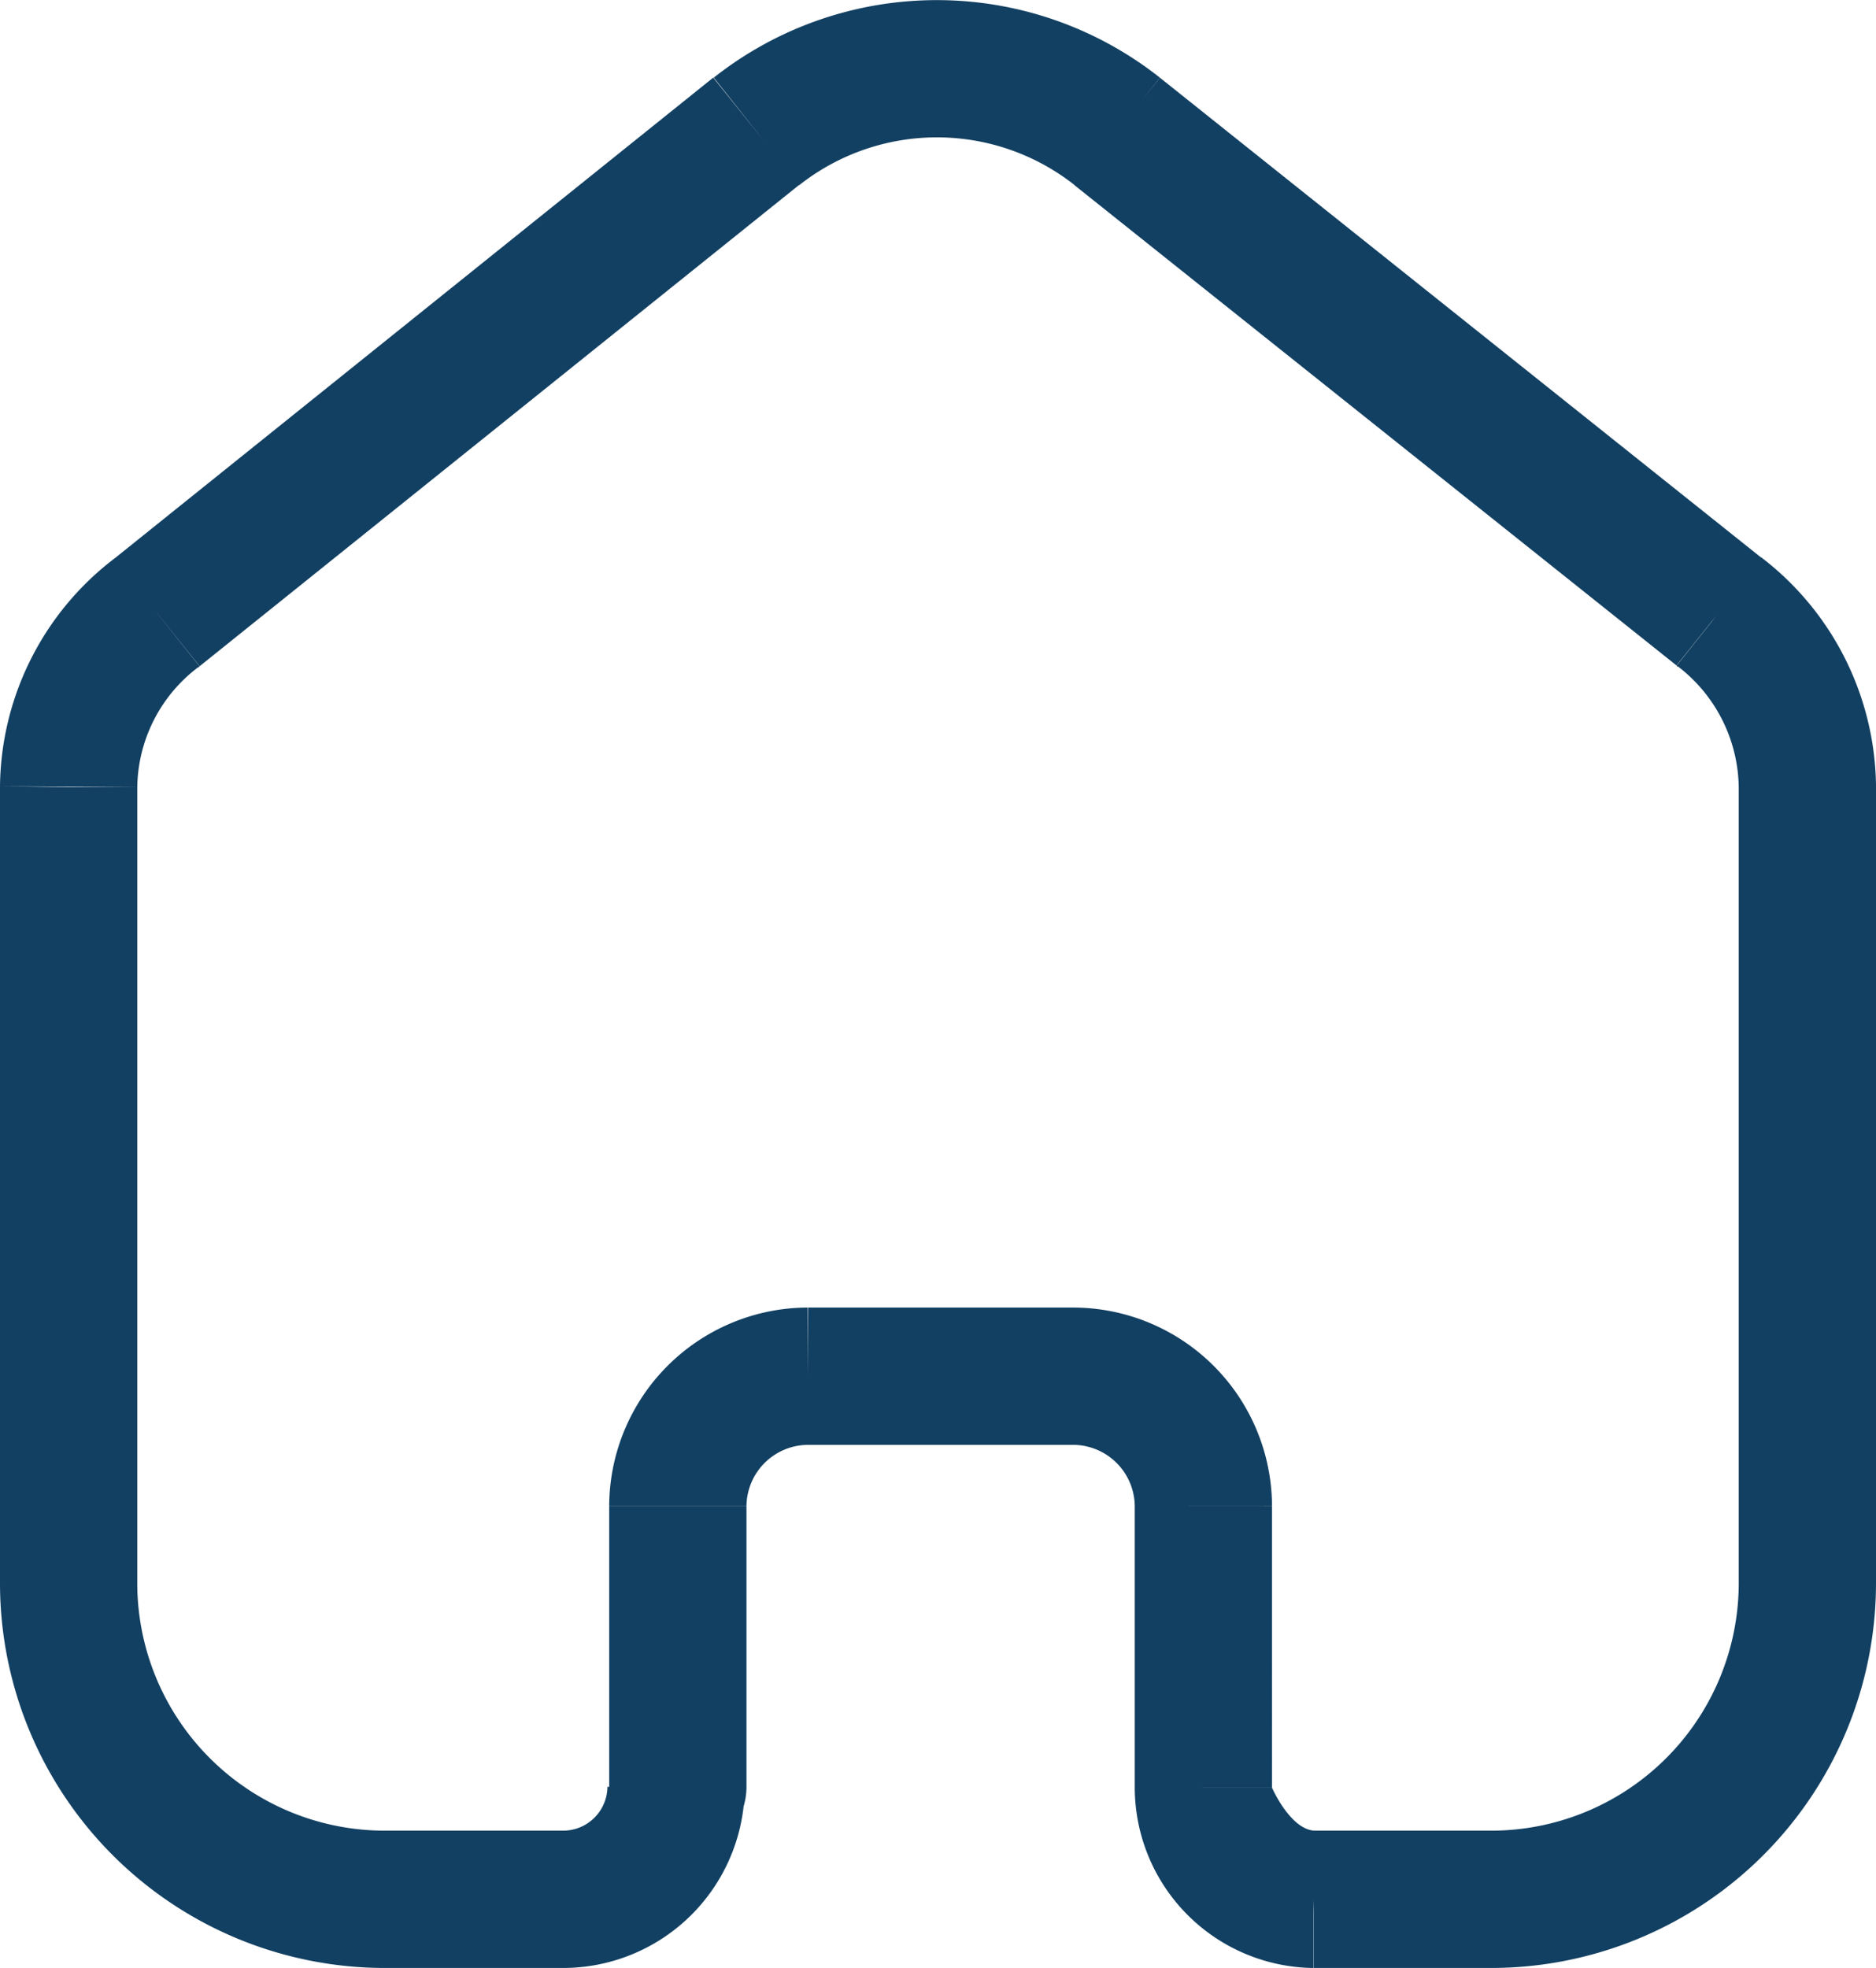 <svg xmlns="http://www.w3.org/2000/svg" width="20.5" height="21.5" viewBox="0 0 20.5 21.5">
  <g id="Iconly_Two-tone_Home" data-name="Iconly/Two-tone/Home" transform="translate(-1.75 -1.25)">
    <g id="Home" transform="translate(2.5 2)">
      <path id="Home-2" data-name="Home" d="M6.657,19.521a.75.75,0,0,0,1.5,0Zm.75-3.067h0Zm1.424-1.419v-.75h0Zm4.319,4.5h0Zm1.2,1.219-.017.75h.017Zm1.924,0v0ZM19.75,8.588h.75v-.01Zm-.962-1.9-.468.586.013.01Zm-6.58-5.248.468-.586h0Zm-3.944,0L7.8.848l0,0ZM1.712,6.693l.453.6.016-.013ZM.75,8.6,0,8.59V8.6ZM8.157,19.521V16.455h-1.5v3.067Zm0-3.067a.676.676,0,0,1,.679-.669l-.01-1.5a2.176,2.176,0,0,0-2.169,2.169Zm.674-.669h2.886v-1.5H8.831Zm2.886,0a.676.676,0,0,1,.683.669h1.5a2.176,2.176,0,0,0-2.183-2.169Zm.683.669v3.076h1.5V16.455Zm0,3.076A1.975,1.975,0,0,0,14.336,21.5L14.37,20c-.268-.006-.47-.469-.47-.469ZM14.353,21.5h1.924V20H14.353Zm1.924,0A4.206,4.206,0,0,0,20.5,17.312H19A2.706,2.706,0,0,1,16.277,20ZM20.5,17.312V8.588H19v8.724Zm0-8.734a3.189,3.189,0,0,0-1.257-2.491l-.91,1.192A1.69,1.69,0,0,1,19,8.6ZM19.256,6.1,12.675.849,11.74,2.022l6.58,5.248ZM12.674.848A3.93,3.93,0,0,0,7.8.848l.932,1.176a2.43,2.43,0,0,1,3.013,0Zm-4.88,0L1.243,6.108l.939,1.17L8.733,2.02ZM1.259,6.095A3.17,3.17,0,0,0,0,8.59L1.5,8.6A1.67,1.67,0,0,1,2.165,7.29ZM0,8.6v8.714H1.5V8.6Zm0,8.714A4.206,4.206,0,0,0,4.223,21.5V20A2.706,2.706,0,0,1,1.5,17.312ZM4.223,21.5H6.147V20H4.223Zm1.924,0a1.985,1.985,0,0,0,1.991-1.979h-1.5A.485.485,0,0,1,6.147,20Z" transform="translate(-0.75 -0.75)" fill="#124062"/>
    </g>
  </g>
</svg>
